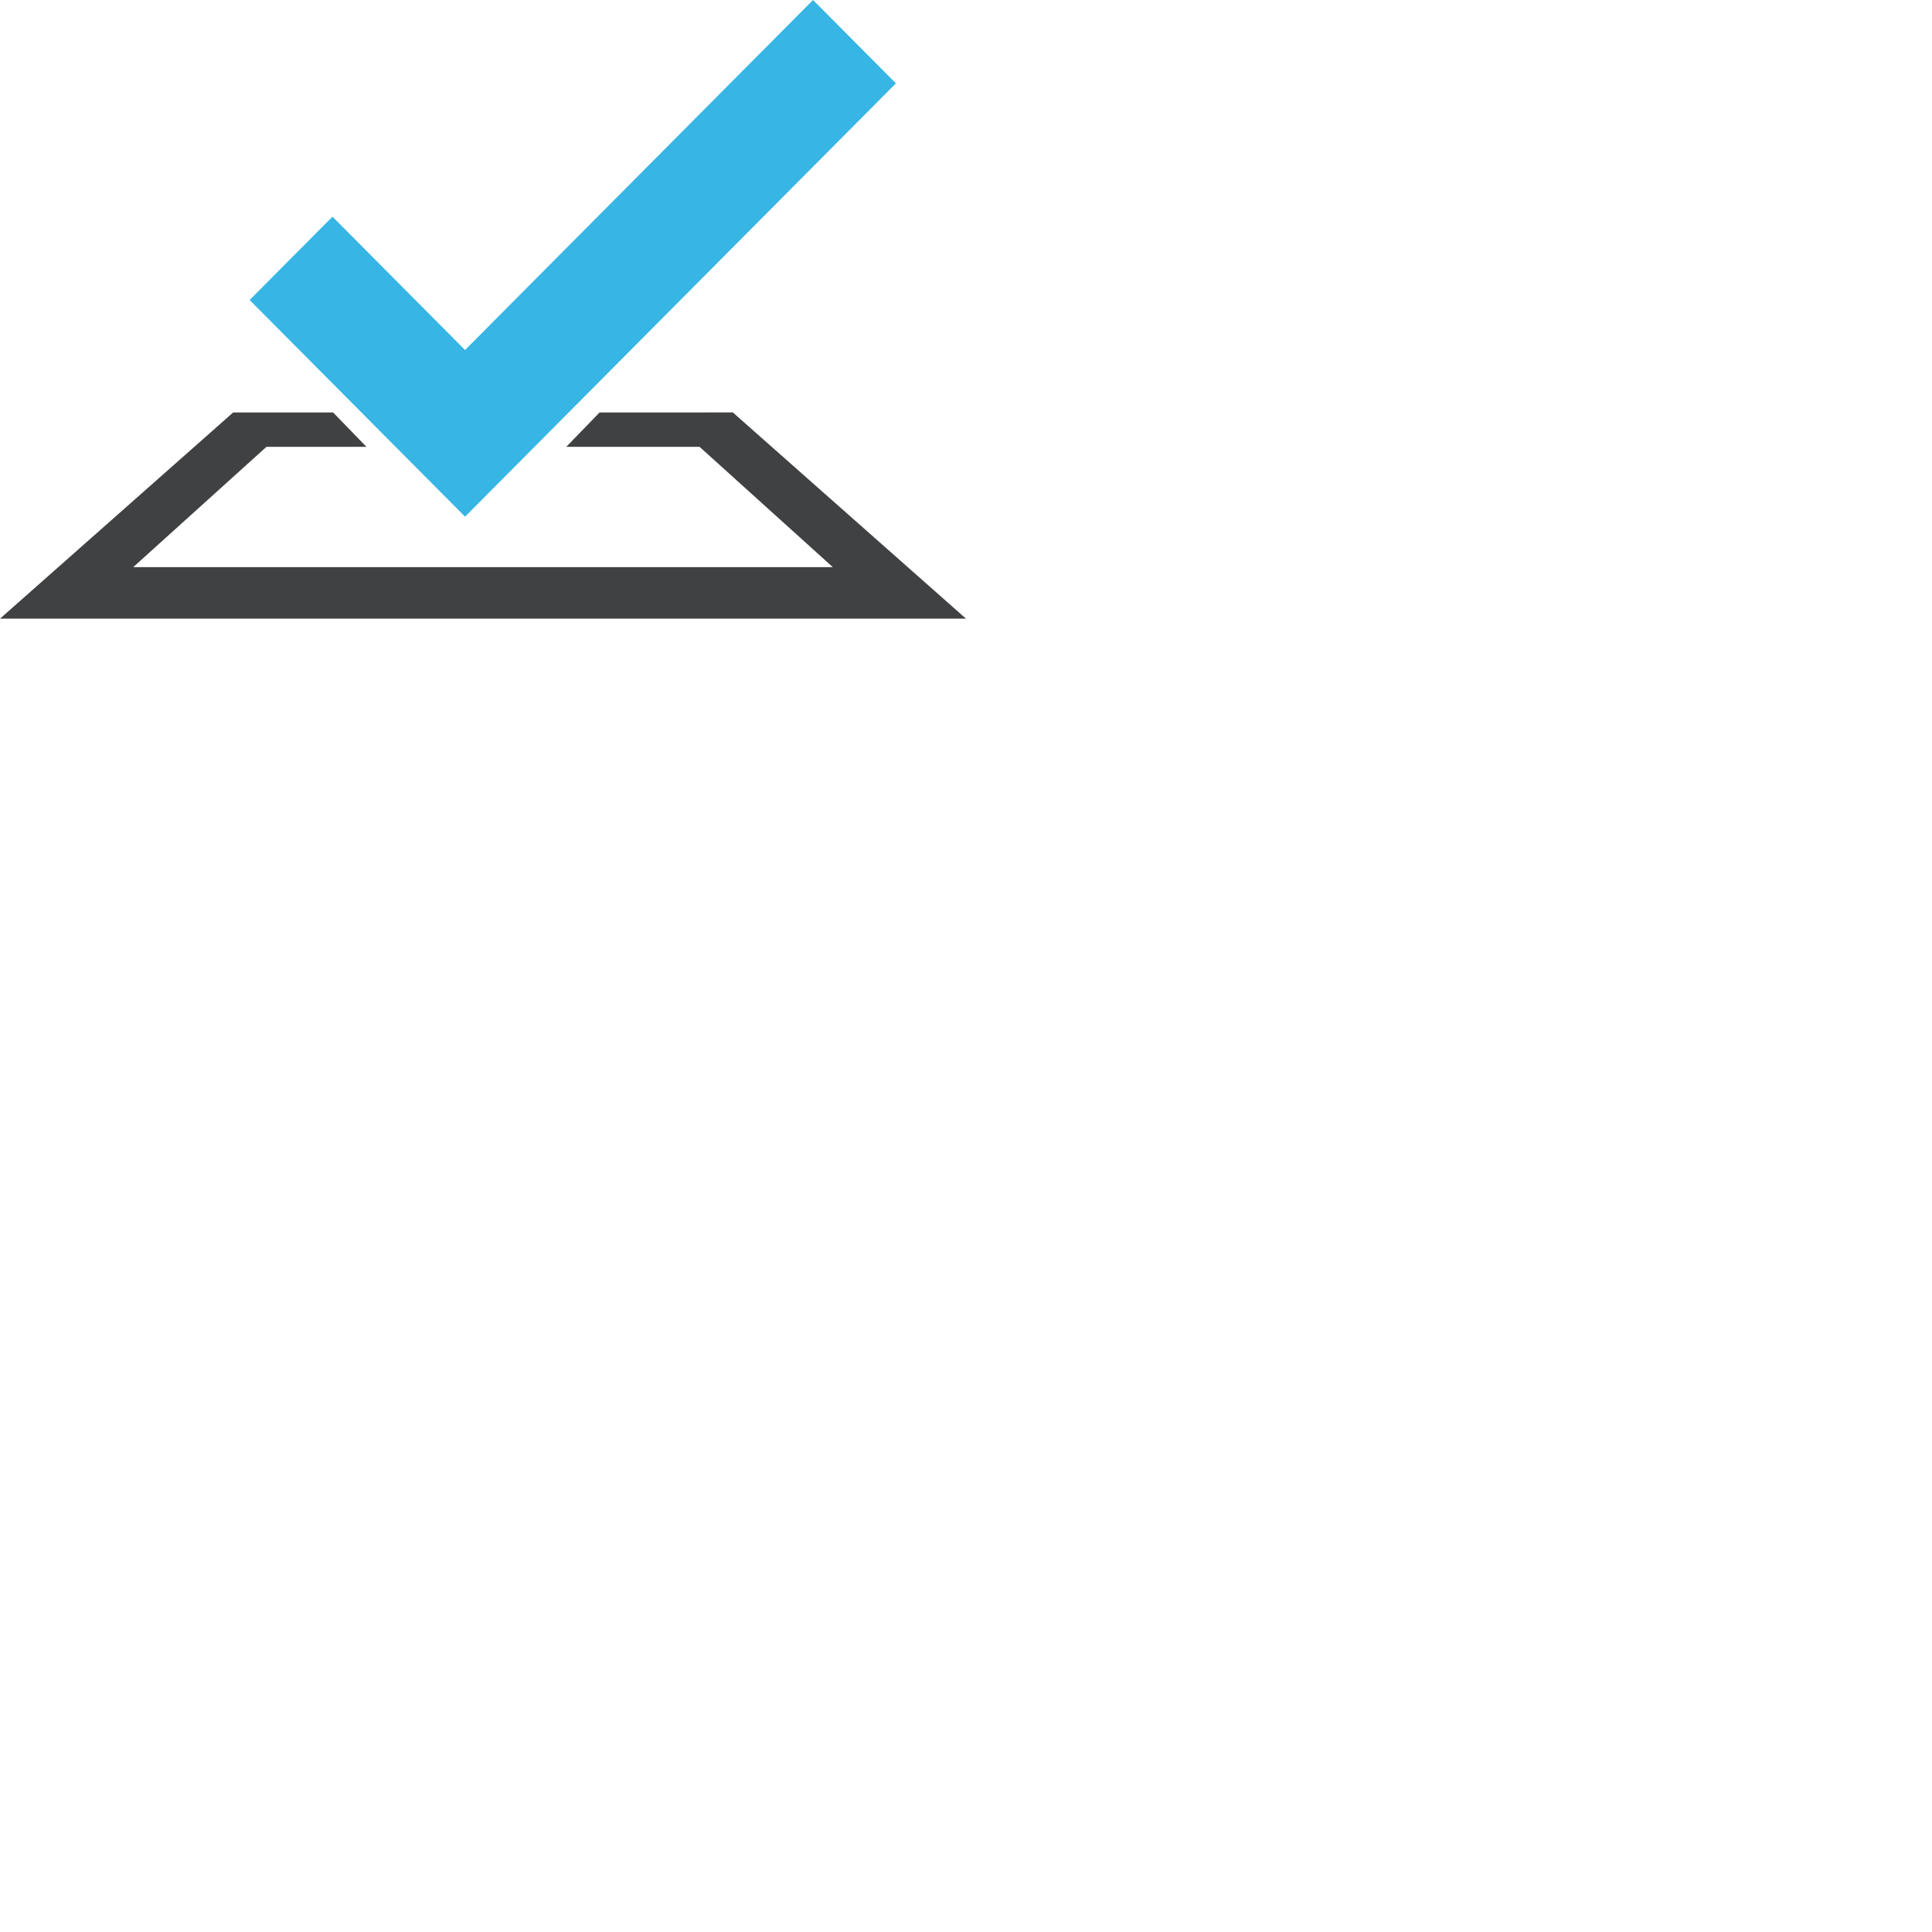 <svg xmlns="http://www.w3.org/2000/svg" version="1.1" viewBox="0 0 512 512" fill="currentColor"><path fill="#404142" d="m158.898 109.302l-8.826 9.107h35.312l35.311 31.882H35.312l35.311-31.882h26.485l-8.839-9.107H61.797L0 163.954h256l-61.79-54.652z"/><path fill="#37B5E5" d="M237.425 22.079L215.462 0l-92.223 92.757l-35.128-35.339l-21.956 22.086l57.09 57.418l114.18-114.836z"/></svg>